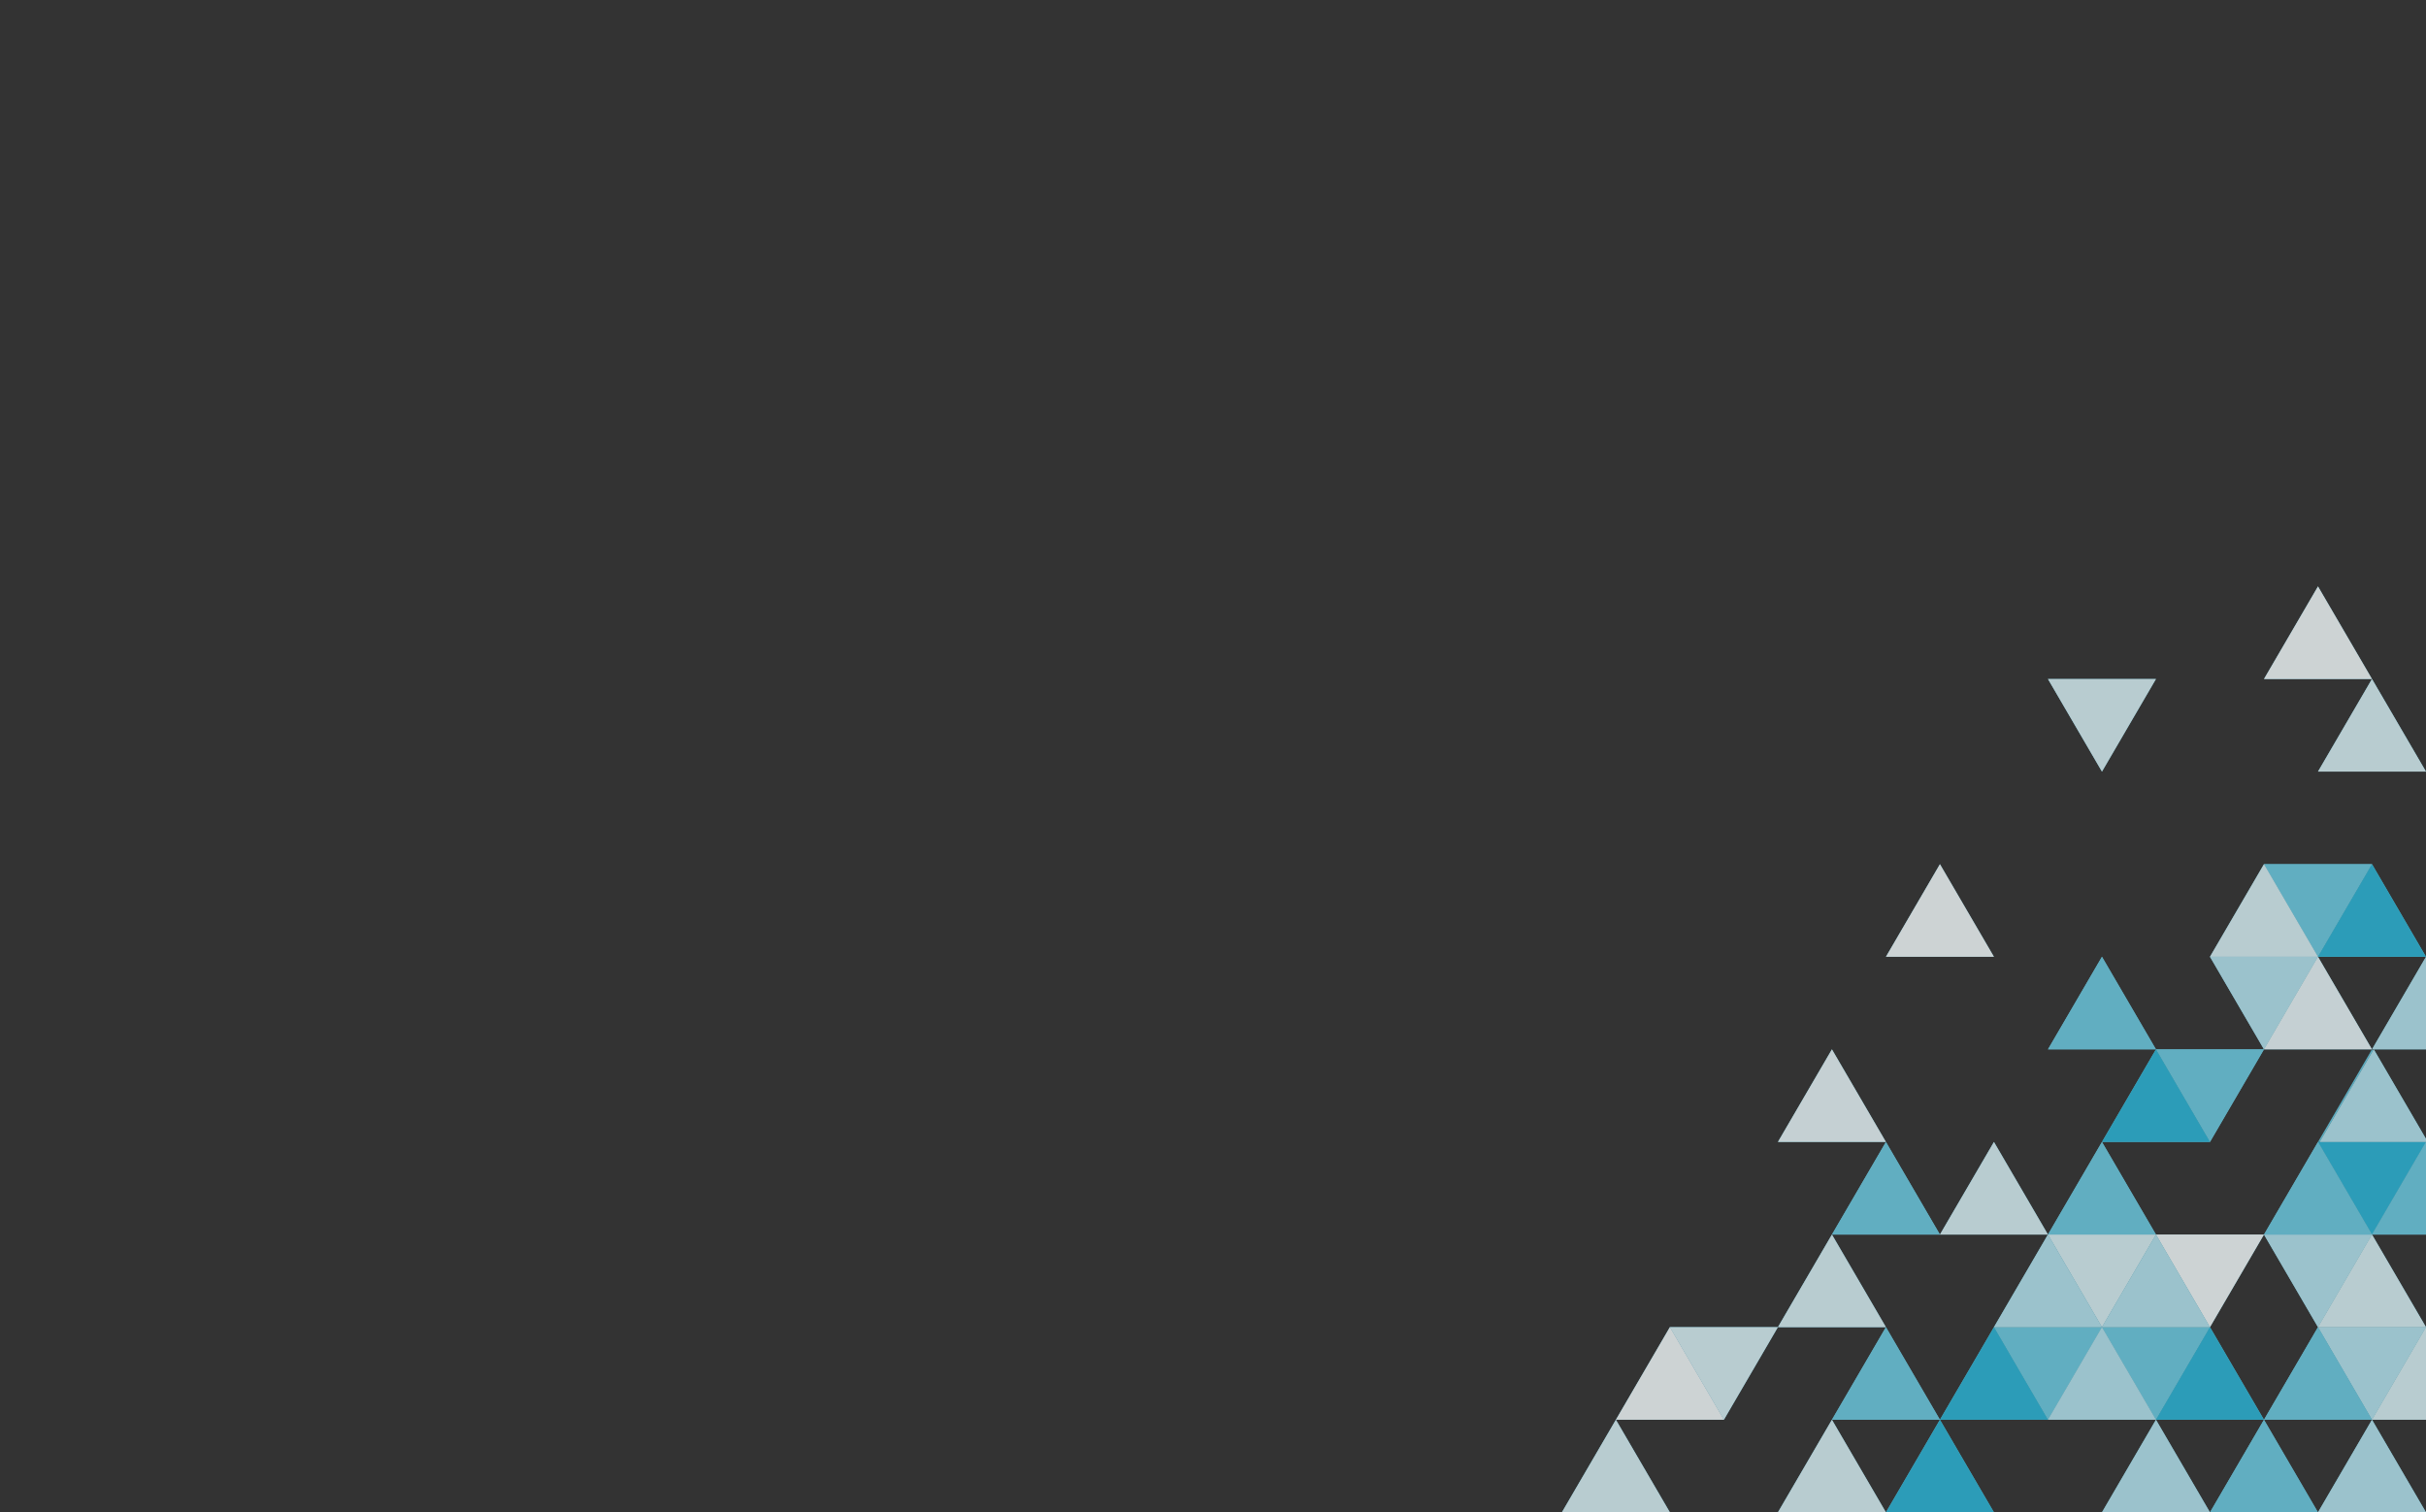<svg xmlns="http://www.w3.org/2000/svg" xmlns:xlink="http://www.w3.org/1999/xlink" width="1241.82" height="774.068" viewBox="0 0 1241.82 774.068"><rect x="0" y="0" width="1241.82" height="774.068" fill="#333333" stroke="none"/><defs><clipPath id="a"><rect width="1241.82" height="774.068" fill="none"/></clipPath></defs><g clip-path="url(#a)"><g opacity="0.8"><g clip-path="url(#a)"><path d="M27.186,236.96h.92l13.822-23.7,13.363-22.907-.46-.789-13.822,23.7Z" transform="translate(1159.344 347.54)" fill="#66cbe4"/><path d="M165.872,142.176l13.823-23.7,13.822-23.7h-55.29l13.822,23.7Z" transform="translate(910.076 537.108)" fill="#66cbe4"/><path d="M110.581,236.96H55.291l13.823,23.7,13.823,23.7,13.822-23.7Z" transform="translate(1075.948 252.756)" fill="#66cbe4"/><path d="M110.581,236.96l13.823-23.7,13.822-23.7H82.936l13.822,23.7Z" transform="translate(1020.658 347.54)" fill="#66cbe4"/><path d="M221.163,47.392H165.872l13.823,23.7,13.823,23.7,13.822-23.7Z" transform="translate(854.785 631.892)" fill="#66cbe4"/><path d="M110.581,142.176l13.823-23.7,13.822-23.7H82.936l13.822,23.7Z" transform="translate(1020.658 537.108)" fill="#66cbe4"/><path d="M165.872,47.392H110.581l13.823,23.7,13.823,23.7,13.822-23.7Z" transform="translate(965.367 631.892)" fill="#66cbe4"/><path d="M359.389,94.784l13.823-23.7,13.822-23.7h-55.29l13.822,23.7Z" transform="translate(523.042 631.892)" fill="#66cbe4"/><path d="M193.517,379.135H138.226l13.823,23.7,13.823,23.7,13.822-23.7Z" transform="translate(910.076 -31.595)" fill="#66cbe4"/><path d="M55.291,331.744l13.823-23.7,13.822-23.7H27.646l13.822,23.7Z" transform="translate(1131.239 157.972)" fill="#66cbe4"/><path d="M27.645,94.784l13.823,23.7,13.822,23.7,13.823-23.7,13.823-23.7H27.645Z" transform="translate(1131.239 537.108)" fill="#66cbe4"/><path d="M0,47.392l13.823,23.7,13.822,23.7,13.823-23.7,13.823-23.7H0Z" transform="translate(1186.53 631.892)" fill="#66cbe4"/><path d="M27.645,142.176H0l13.822,23.7,13.823,23.7,13.823-23.7,13.822-23.7H27.645Z" transform="translate(1186.529 442.324)" fill="#66cbe4"/><path d="M55.291,426.527l-13.823,23.7-13.822,23.7h55.29l-13.822-23.7Z" transform="translate(1131.239 -126.379)" fill="#66cbe4"/><path d="M55.291,426.527l-13.823-23.7-13.822-23.7-13.823,23.7L0,426.527H55.291Z" transform="translate(1186.529 -31.595)" fill="#66cbe4"/><path d="M248.807,284.352l-13.823,23.7-13.822,23.7h55.29l-13.822-23.7Z" transform="translate(744.205 157.973)" fill="#66cbe4"/><path d="M110.581,331.744l-13.823-23.7-13.822-23.7-13.823,23.7-13.823,23.7h55.291Z" transform="translate(1075.948 157.972)" fill="#66cbe4"/><path d="M27.645,284.352l-13.823,23.7L0,331.744H55.29l-13.822-23.7Z" transform="translate(1186.529 157.973)" fill="#66cbe4"/><path d="M193.517,284.352l-13.823-23.7-13.822-23.7-13.823,23.7-13.823,23.7h55.291Z" transform="translate(910.076 252.756)" fill="#66cbe4"/><path d="M82.936,284.352l-13.823-23.7-13.822-23.7-13.823,23.7-13.823,23.7H82.936Z" transform="translate(1131.238 252.756)" fill="#66cbe4"/><path d="M13.823,260.656,0,284.352H27.646V236.96Z" transform="translate(1214.175 252.757)" fill="#66cbe4"/><path d="M331.744,236.96l-13.823-23.7-13.822-23.7-13.823,23.7-13.823,23.7h55.291Z" transform="translate(633.623 347.54)" fill="#66cbe4"/><path d="M110.581,236.96h55.291l-13.823-23.7-13.823-23.7-13.822,23.7Z" transform="translate(965.367 347.54)" fill="#66cbe4"/><path d="M27.645,189.568l-.46.789L13.822,213.264,0,236.96H54.37v-1.577l-12.9-22.119Z" transform="translate(1187.449 347.54)" fill="#66cbe4"/><path d="M304.1,189.568l-13.823-23.7-13.822-23.7-13.823,23.7-13.823,23.7H304.1Z" transform="translate(688.914 442.324)" fill="#66cbe4"/><path d="M221.162,142.176l-13.823,23.7-13.822,23.7h55.29l-13.822-23.7Z" transform="translate(799.495 442.324)" fill="#66cbe4"/><path d="M193.517,189.568l-13.823-23.7-13.822-23.7-13.823,23.7-13.823,23.7h55.291Z" transform="translate(910.076 442.324)" fill="#66cbe4"/><path d="M27.645,189.568H82.936l-13.823-23.7-13.823-23.7-13.822,23.7Z" transform="translate(1131.239 442.324)" fill="#66cbe4"/><path d="M0,189.568H27.645V142.176l-13.822,23.7Z" transform="translate(1214.174 442.324)" fill="#66cbe4"/><path d="M331.744,142.176l-13.823-23.7L304.1,94.784l-13.823,23.7-13.823,23.7h55.291Z" transform="translate(633.623 537.108)" fill="#66cbe4"/><path d="M221.163,142.176l-13.823-23.7-13.822-23.7-13.823,23.7-13.823,23.7h55.291Z" transform="translate(854.785 537.108)" fill="#66cbe4"/><path d="M110.581,142.176h55.291l-13.823-23.7-13.823-23.7L124.4,118.48Z" transform="translate(965.367 537.108)" fill="#66cbe4"/><path d="M27.645,94.784l-13.823,23.7L0,142.176H55.29l-13.822-23.7Z" transform="translate(1186.529 537.108)" fill="#66cbe4"/><path d="M414.68,94.784l-13.823-23.7-13.822-23.7-13.823,23.7-13.823,23.7H414.68Z" transform="translate(467.751 631.892)" fill="#66cbe4"/><path d="M276.453,47.392l-13.823,23.7-13.822,23.7H304.1l-13.822-23.7Z" transform="translate(688.914 631.892)" fill="#66cbe4"/><path d="M221.162,47.392l-13.823,23.7-13.822,23.7h55.29l-13.822-23.7Z" transform="translate(799.495 631.892)" fill="#66cbe4"/><path d="M165.872,47.392l-13.823,23.7-13.822,23.7h55.29l-13.822-23.7Z" transform="translate(910.076 631.892)" fill="#66cbe4"/><path d="M138.227,94.784,124.4,71.088l-13.822-23.7-13.823,23.7-13.823,23.7h55.291Z" transform="translate(1020.657 631.892)" fill="#66cbe4"/><path d="M27.645,94.784H82.936l-13.823-23.7L55.29,47.392l-13.822,23.7Z" transform="translate(1131.239 631.892)" fill="#66cbe4"/><path d="M0,94.784H27.645V47.392l-13.822,23.7Z" transform="translate(1214.174 631.892)" fill="#66cbe4"/><path d="M414.679,0,400.856,23.7l-13.822,23.7h55.29L428.5,23.7Z" transform="translate(412.461 726.676)" fill="#66cbe4"/><path d="M304.1,0,290.275,23.7l-13.822,23.7h55.29L317.921,23.7Z" transform="translate(633.624 726.676)" fill="#66cbe4"/><path d="M276.453,47.392,262.63,23.7,248.808,0,234.985,23.7l-13.823,23.7h55.291Z" transform="translate(744.204 726.676)" fill="#66cbe4"/><path d="M138.226,0,124.4,23.7l-13.822,23.7h55.29L152.049,23.7Z" transform="translate(965.367 726.676)" fill="#66cbe4"/><path d="M82.936,0,69.113,23.7l-13.822,23.7h55.29L96.759,23.7Z" transform="translate(1075.948 726.676)" fill="#66cbe4"/><path d="M27.645,0,13.822,23.7,0,47.392H55.29L41.468,23.7Z" transform="translate(1186.529 726.676)" fill="#66cbe4"/><path d="M165.872,142.176l13.823-23.7,13.822-23.7h-55.29l13.822,23.7Z" transform="translate(910.076 537.108)" fill="#d9f2f8"/><path d="M110.581,236.96H55.291l13.823,23.7,13.823,23.7,13.822-23.7Z" transform="translate(1075.948 252.756)" fill="#b5e6f2"/><path d="M110.581,236.96l13.823-23.7,13.822-23.7H82.936l13.822,23.7Z" transform="translate(1020.658 347.54)" fill="#6dcde5"/><path d="M221.163,47.392H165.872l13.823,23.7,13.823,23.7,13.822-23.7Z" transform="translate(854.785 631.892)" fill="#6dcde5"/><path d="M110.581,142.176l13.823-23.7,13.822-23.7H82.936l13.822,23.7Z" transform="translate(1020.658 537.108)" fill="#f4fbfd"/><path d="M165.872,47.392H110.581l13.823,23.7,13.823,23.7,13.822-23.7Z" transform="translate(965.367 631.892)" fill="#6dcde5"/><path d="M359.389,94.784l13.823-23.7,13.822-23.7h-55.29l13.822,23.7Z" transform="translate(523.042 631.892)" fill="#d9f2f8"/><path d="M193.517,379.135H138.226l13.823,23.7,13.823,23.7,13.822-23.7Z" transform="translate(910.076 -31.595)" fill="#d9f2f8"/><path d="M55.291,331.744l13.823-23.7,13.822-23.7H27.646l13.822,23.7Z" transform="translate(1131.239 157.972)" fill="#6dcde5"/><path d="M27.645,94.784l13.823,23.7,13.822,23.7,13.823-23.7,13.823-23.7H27.645Z" transform="translate(1131.239 537.108)" fill="#b5e6f2"/><path d="M0,47.392l13.823,23.7,13.822,23.7,13.823-23.7,13.823-23.7H0Z" transform="translate(1186.53 631.892)" fill="#b5e6f2"/><path d="M27.645,142.176H0l13.822,23.7,13.823,23.7,13.823-23.7,13.822-23.7H27.645Z" transform="translate(1186.529 442.324)" fill="#2bb7d9"/><path d="M55.291,426.527l-13.823,23.7-13.822,23.7h55.29l-13.822-23.7Z" transform="translate(1131.239 -126.379)" fill="#f4fbfd"/><path d="M55.291,426.527l-13.823-23.7-13.822-23.7-13.823,23.7L0,426.527H55.291Z" transform="translate(1186.529 -31.595)" fill="#d9f2f8"/><path d="M248.807,284.352l-13.823,23.7-13.822,23.7h55.29l-13.822-23.7Z" transform="translate(744.205 157.973)" fill="#f4fbfd"/><path d="M110.581,331.744l-13.823-23.7-13.822-23.7-13.823,23.7-13.823,23.7h55.291Z" transform="translate(1075.948 157.972)" fill="#d9f2f8"/><path d="M27.645,284.352l-13.823,23.7L0,331.744H55.29l-13.822-23.7Z" transform="translate(1186.529 157.973)" fill="#2bb7d9"/><path d="M193.517,284.352l-13.823-23.7-13.822-23.7-13.823,23.7-13.823,23.7h55.291Z" transform="translate(910.076 252.756)" fill="#6dcde5"/><path d="M82.936,284.352l-13.823-23.7-13.822-23.7-13.823,23.7-13.823,23.7H82.936Z" transform="translate(1131.238 252.756)" fill="#eaf8fb"/><path d="M13.823,260.656,0,284.352H27.646V236.96Z" transform="translate(1214.175 252.757)" fill="#b5e6f2"/><path d="M331.744,236.96l-13.823-23.7-13.822-23.7-13.823,23.7-13.823,23.7h55.291Z" transform="translate(633.623 347.54)" fill="#eaf8fb"/><path d="M110.581,236.96h55.291l-13.823-23.7-13.823-23.7-13.822,23.7Z" transform="translate(965.367 347.54)" fill="#2bb7d9"/><path d="M27.645,189.568l-.46.789L13.822,213.264,0,236.96H54.37v-1.577l-12.9-22.119Z" transform="translate(1187.449 347.54)" fill="#b5e6f2"/><path d="M304.1,189.568l-13.823-23.7-13.822-23.7-13.823,23.7-13.823,23.7H304.1Z" transform="translate(688.914 442.324)" fill="#6dcde5"/><path d="M221.162,142.176l-13.823,23.7-13.822,23.7h55.29l-13.822-23.7Z" transform="translate(799.495 442.324)" fill="#d9f2f8"/><path d="M193.517,189.568l-13.823-23.7-13.822-23.7-13.823,23.7-13.823,23.7h55.291Z" transform="translate(910.076 442.324)" fill="#6dcde5"/><path d="M27.645,189.568H82.936l-13.823-23.7-13.823-23.7-13.822,23.7Z" transform="translate(1131.239 442.324)" fill="#6dcde5"/><path d="M0,189.568H27.645V142.176l-13.822,23.7Z" transform="translate(1214.174 442.324)" fill="#6dcde5"/><path d="M331.744,142.176l-13.823-23.7L304.1,94.784l-13.823,23.7-13.823,23.7h55.291Z" transform="translate(633.623 537.108)" fill="#d9f2f8"/><path d="M221.163,142.176l-13.823-23.7-13.822-23.7-13.823,23.7-13.823,23.7h55.291Z" transform="translate(854.785 537.108)" fill="#b5e6f2"/><path d="M110.581,142.176h55.291l-13.823-23.7-13.823-23.7L124.4,118.48Z" transform="translate(965.367 537.108)" fill="#b5e6f2"/><path d="M27.645,94.784l-13.823,23.7L0,142.176H55.29l-13.822-23.7Z" transform="translate(1186.529 537.108)" fill="#d9f2f8"/><path d="M414.68,94.784l-13.823-23.7-13.822-23.7-13.823,23.7-13.823,23.7H414.68Z" transform="translate(467.751 631.892)" fill="#f4fbfd"/><path d="M276.453,47.392l-13.823,23.7-13.822,23.7H304.1l-13.822-23.7Z" transform="translate(688.914 631.892)" fill="#6dcde5"/><path d="M221.162,47.392l-13.823,23.7-13.822,23.7h55.29l-13.822-23.7Z" transform="translate(799.495 631.892)" fill="#2bb7d9"/><path d="M165.872,47.392l-13.823,23.7-13.822,23.7h55.29l-13.822-23.7Z" transform="translate(910.076 631.892)" fill="#b5e6f2"/><path d="M138.227,94.784,124.4,71.088l-13.822-23.7-13.823,23.7-13.823,23.7h55.291Z" transform="translate(1020.657 631.892)" fill="#2bb7d9"/><path d="M27.645,94.784H82.936l-13.823-23.7L55.29,47.392l-13.822,23.7Z" transform="translate(1131.239 631.892)" fill="#6dcde5"/><path d="M0,94.784H27.645V47.392l-13.822,23.7Z" transform="translate(1214.174 631.892)" fill="#d9f2f8"/><path d="M414.679,0,400.856,23.7l-13.822,23.7h55.29L428.5,23.7Z" transform="translate(412.461 726.676)" fill="#d9f2f8"/><path d="M304.1,0,290.275,23.7l-13.822,23.7h55.29L317.921,23.7Z" transform="translate(633.624 726.676)" fill="#d9f2f8"/><path d="M276.453,47.392,262.63,23.7,248.808,0,234.985,23.7l-13.823,23.7h55.291Z" transform="translate(744.204 726.676)" fill="#2bb7d9"/><path d="M138.226,0,124.4,23.7l-13.822,23.7h55.29L152.049,23.7Z" transform="translate(965.367 726.676)" fill="#b5e6f2"/><path d="M82.936,0,69.113,23.7l-13.822,23.7h55.29L96.759,23.7Z" transform="translate(1075.948 726.676)" fill="#6dcde5"/><path d="M27.645,0,13.822,23.7,0,47.392H55.29L41.468,23.7Z" transform="translate(1186.529 726.676)" fill="#b5e6f2"/></g></g></g></svg>